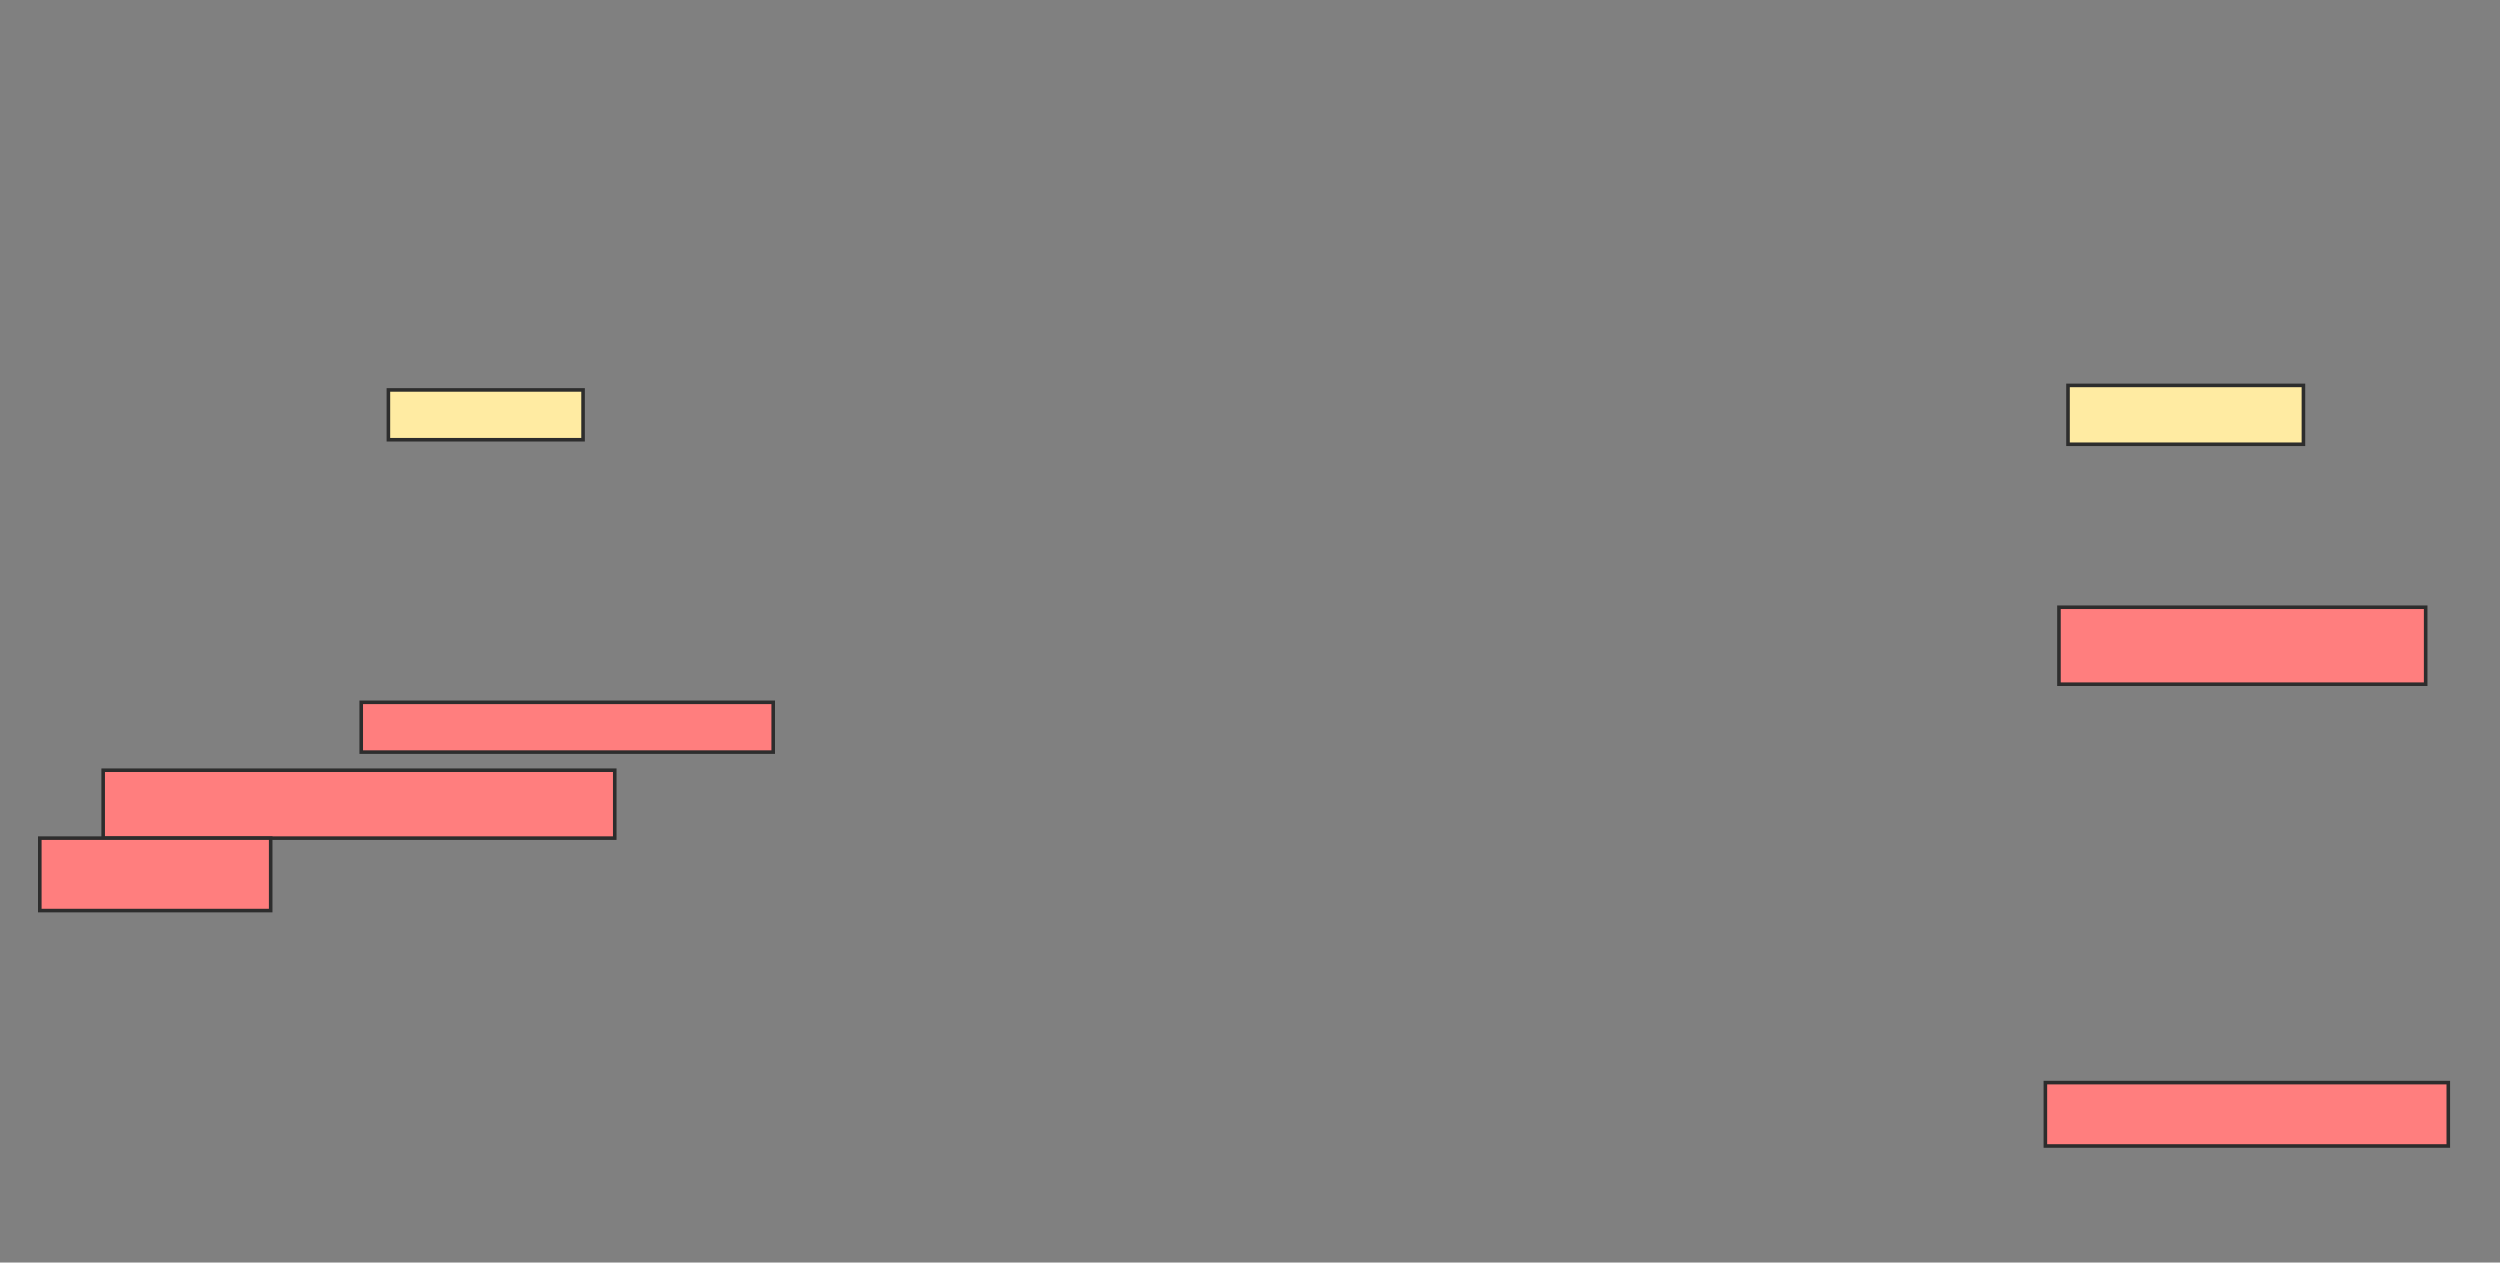 <svg xmlns="http://www.w3.org/2000/svg" width="699" height="353">
 <rect width="100%" height="100%" fill="#808080" stroke="none"/>
 <!-- Created with Image Occlusion Enhanced -->
 <g>
  <title>Labels</title>
 </g>
 <g>
  <title>Masks</title>
  <g id="4efdda1e61044137a7b59af998a4cefd-ao-1">
   <rect height="13.924" width="54.43" y="109.025" x="108.595" stroke="#2D2D2D" fill="#FFEBA2"/>
   <rect height="16.456" width="65.823" y="107.76" x="578.215" stroke="#2D2D2D" fill="#FFEBA2"/>
  </g>
  <g id="4efdda1e61044137a7b59af998a4cefd-ao-2" class="qshape">
   <rect height="13.924" width="115.19" y="196.367" x="101" stroke="#2D2D2D" fill="#FF7E7E" class="qshape"/>
   <rect height="18.987" width="143.038" y="215.354" x="28.848" stroke="#2D2D2D" fill="#FF7E7E" class="qshape"/>
   <rect height="20.253" width="64.557" y="234.342" x="11.127" stroke="#2D2D2D" fill="#FF7E7E" class="qshape"/>
   <rect height="21.519" width="102.532" y="169.785" x="575.684" stroke="#2D2D2D" fill="#FF7E7E" class="qshape"/>
   <rect height="17.722" width="112.658" y="302.696" x="571.886" stroke="#2D2D2D" fill="#FF7E7E" class="qshape"/>
  </g>
 </g>
</svg>